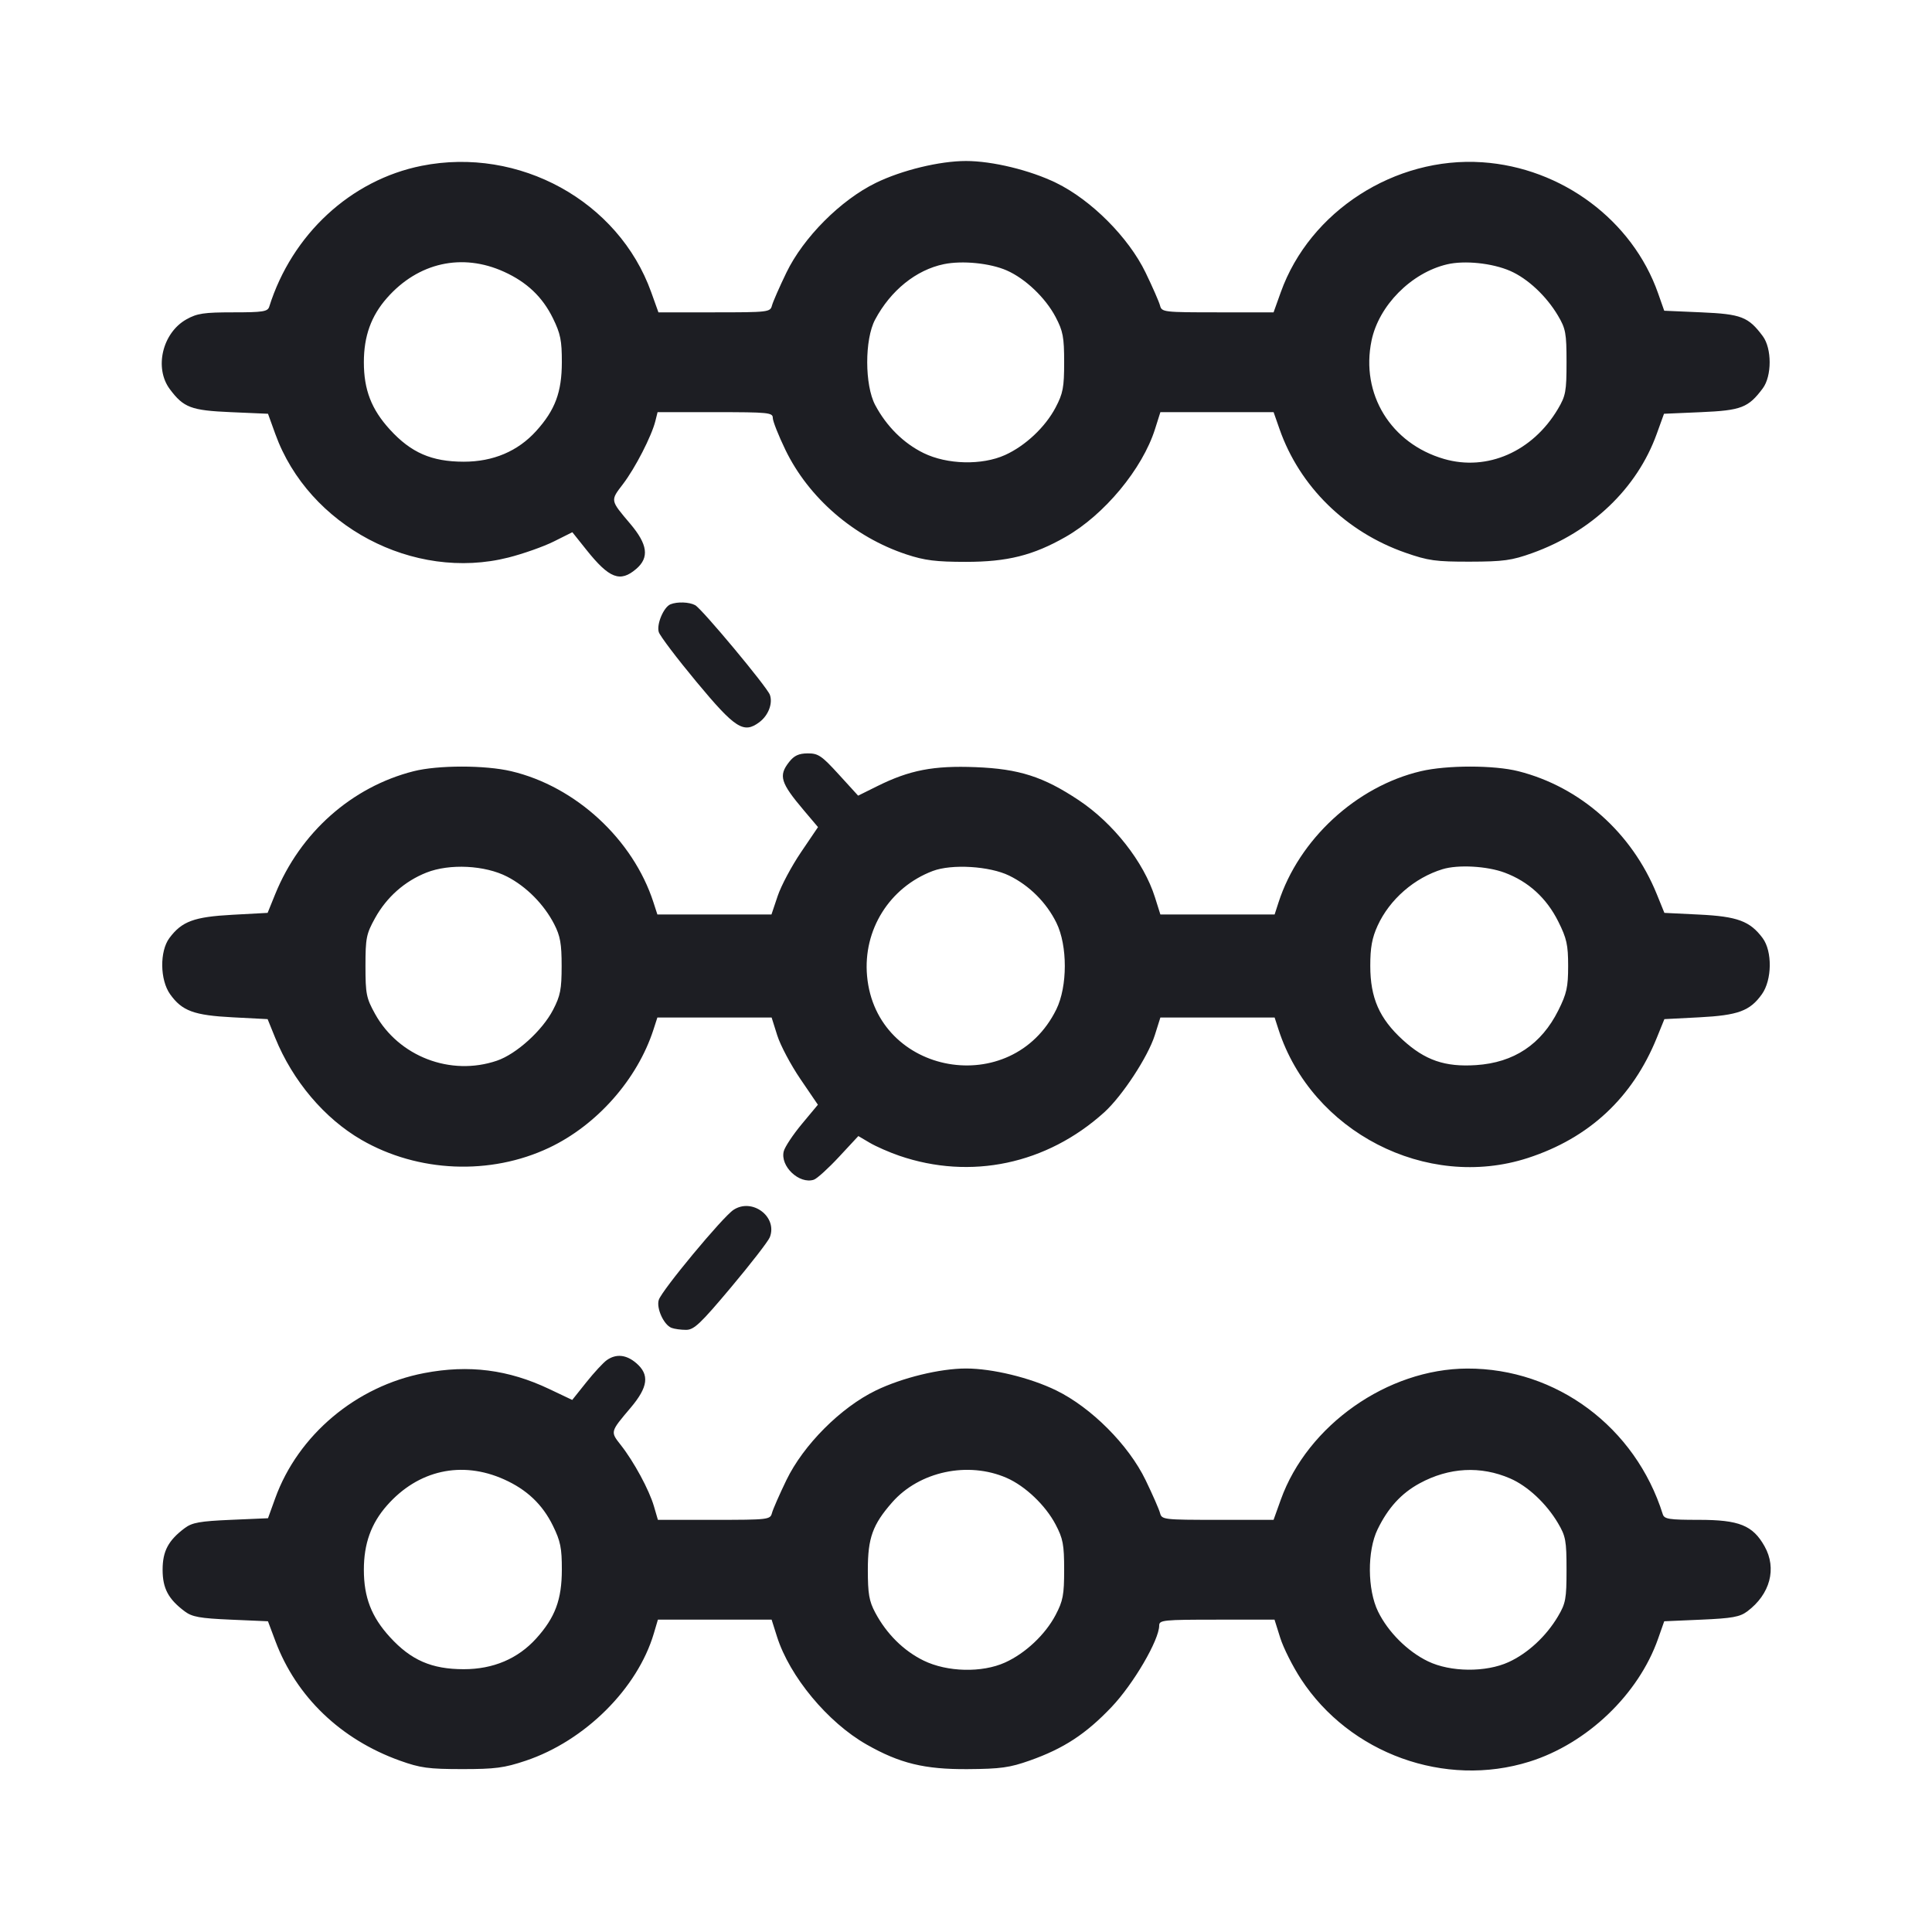 <svg viewBox="0 0 2400 2400" fill="none" xmlns="http://www.w3.org/2000/svg"><path d="M523.790 205.978 C 435.802 223.522,362.706 291.091,334.451 381.000 C 332.537 387.091,326.719 388.000,289.670 388.000 C 253.304 388.000,244.820 389.275,231.545 396.736 C 201.715 413.502,191.347 457.144,210.954 483.407 C 228.101 506.373,237.346 509.861,286.741 512.000 L 332.918 514.000 342.031 539.208 C 383.325 653.440,513.534 722.435,631.515 692.600 C 649.915 687.947,675.325 678.965,687.982 672.640 L 710.995 661.141 728.443 683.005 C 756.931 718.707,770.419 723.858,790.405 706.667 C 806.772 692.588,804.610 676.306,782.977 650.736 C 757.809 620.987,758.015 622.120,773.975 601.218 C 789.082 581.432,809.481 541.699,814.132 523.000 L 816.867 512.000 888.434 512.000 C 954.725 512.000,960.000 512.532,960.000 519.212 C 960.000 523.178,967.034 540.968,975.630 558.745 C 1004.546 618.538,1060.830 667.185,1126.000 688.710 C 1148.722 696.215,1162.671 697.958,1200.000 697.958 C 1251.353 697.958,1283.378 689.945,1323.600 667.031 C 1371.812 639.566,1419.145 582.523,1434.816 533.000 L 1441.461 512.000 1511.792 512.000 L 1582.122 512.000 1589.470 533.000 C 1614.416 604.293,1672.043 660.863,1746.000 686.656 C 1774.248 696.507,1783.628 697.804,1826.000 697.716 C 1867.581 697.629,1877.923 696.208,1903.338 687.091 C 1977.200 660.595,2033.580 606.675,2057.969 539.208 L 2067.082 514.000 2113.259 512.000 C 2163.062 509.843,2171.839 506.453,2189.753 482.460 C 2201.180 467.154,2201.180 432.846,2189.753 417.540 C 2171.840 393.549,2163.075 390.157,2113.411 388.000 L 2067.359 386.000 2059.714 364.251 C 2027.865 273.649,1940.037 208.224,1841.342 201.583 C 1732.776 194.278,1627.121 262.387,1591.066 362.920 L 1582.072 388.000 1512.661 388.000 C 1445.556 388.000,1443.178 387.722,1441.059 379.616 C 1439.853 375.005,1431.785 356.589,1423.130 338.692 C 1401.981 294.958,1355.685 248.503,1312.000 227.179 C 1279.689 211.407,1232.682 200.000,1200.000 200.000 C 1167.318 200.000,1120.311 211.407,1088.000 227.179 C 1044.315 248.503,998.019 294.958,976.870 338.692 C 968.215 356.589,960.147 375.005,958.941 379.616 C 956.822 387.722,954.444 388.000,887.339 388.000 L 817.928 388.000 808.934 362.920 C 768.354 249.770,644.911 181.827,523.790 205.978 M626.183 337.627 C 654.598 350.555,673.877 368.877,686.840 395.274 C 696.255 414.447,697.991 423.002,697.940 450.000 C 697.871 487.210,689.620 509.329,666.096 535.367 C 643.327 560.570,612.629 573.579,576.000 573.548 C 536.191 573.515,510.633 562.379,484.344 533.615 C 461.399 508.510,452.000 484.211,452.000 450.000 C 452.000 417.585,461.006 392.528,480.696 370.159 C 519.466 326.113,574.050 313.908,626.183 337.627 M1250.490 335.890 C 1273.613 345.999,1298.741 369.916,1311.274 393.746 C 1320.521 411.328,1321.926 418.749,1321.926 450.000 C 1321.926 481.251,1320.521 488.672,1311.274 506.254 C 1298.481 530.577,1273.698 553.867,1248.490 565.253 C 1219.840 578.195,1176.625 577.159,1147.335 562.828 C 1122.485 550.670,1101.288 529.645,1087.202 503.180 C 1074.050 478.471,1073.970 421.674,1087.053 397.111 C 1106.416 360.760,1138.043 335.255,1172.587 328.135 C 1195.378 323.437,1229.856 326.869,1250.490 335.890 M1876.000 336.538 C 1897.762 346.037,1920.905 367.671,1935.328 392.000 C 1944.979 408.278,1946.000 413.827,1946.000 450.000 C 1946.000 486.173,1944.979 491.722,1935.328 508.000 C 1903.930 560.960,1847.495 585.723,1793.782 570.109 C 1727.639 550.880,1690.007 489.405,1703.777 423.076 C 1712.820 379.512,1753.136 338.836,1797.641 328.370 C 1819.380 323.259,1853.796 326.846,1876.000 336.538 M832.916 750.677 C 824.424 754.094,815.345 775.628,818.361 785.200 C 819.886 790.040,840.857 817.746,864.963 846.769 C 913.318 904.986,923.766 911.709,943.264 897.152 C 954.451 888.800,960.193 873.933,956.394 863.159 C 952.977 853.472,871.946 756.253,863.538 751.753 C 856.117 747.781,841.399 747.264,832.916 750.677 M980.290 946.539 C 966.859 963.614,969.507 972.306,998.623 1006.730 L 1016.157 1027.460 994.980 1058.730 C 983.333 1075.928,970.325 1100.350,966.073 1113.000 L 958.343 1136.000 887.482 1136.000 L 816.620 1136.000 811.764 1121.000 C 786.403 1042.665,715.085 976.895,635.041 958.022 C 602.593 950.372,544.089 950.378,513.840 958.035 C 436.862 977.520,372.877 1034.352,341.859 1110.791 L 332.441 1134.000 288.667 1136.371 C 240.941 1138.956,225.908 1144.512,210.418 1165.293 C 198.198 1181.688,198.656 1217.312,211.315 1235.060 C 226.151 1255.860,240.818 1261.265,289.221 1263.766 L 332.443 1266.000 341.860 1289.209 C 363.579 1342.739,403.113 1389.473,449.154 1416.045 C 519.349 1456.557,609.125 1460.302,682.132 1425.764 C 741.539 1397.660,791.753 1340.810,811.764 1279.000 L 816.620 1264.000 887.580 1264.000 L 958.539 1264.000 965.559 1286.271 C 969.421 1298.520,982.353 1322.895,994.298 1340.437 L 1016.015 1372.332 996.042 1396.332 C 985.057 1409.532,974.955 1424.771,973.594 1430.195 C 968.935 1448.755,992.892 1471.375,1010.965 1465.482 C 1014.834 1464.220,1028.861 1451.502,1042.135 1437.218 L 1066.269 1411.249 1080.404 1419.588 C 1088.178 1424.175,1104.632 1431.401,1116.967 1435.644 C 1205.828 1466.217,1300.369 1446.238,1371.676 1381.817 C 1394.010 1361.639,1426.117 1312.677,1434.544 1285.944 L 1441.461 1264.000 1512.420 1264.000 L 1583.380 1264.000 1588.236 1279.000 C 1629.351 1405.995,1771.987 1479.428,1898.000 1438.475 C 1974.180 1413.718,2027.961 1363.589,2058.140 1289.209 L 2067.557 1266.000 2110.779 1263.766 C 2159.182 1261.265,2173.849 1255.860,2188.685 1235.060 C 2201.344 1217.312,2201.802 1181.688,2189.582 1165.293 C 2173.873 1144.220,2158.298 1138.445,2110.908 1136.123 L 2067.557 1134.000 2058.140 1110.791 C 2027.127 1034.355,1963.139 977.520,1886.160 958.035 C 1855.911 950.378,1797.407 950.372,1764.959 958.022 C 1684.909 976.896,1613.599 1042.659,1588.236 1121.000 L 1583.380 1136.000 1512.420 1136.000 L 1441.461 1136.000 1434.713 1114.593 C 1420.925 1070.853,1383.024 1022.602,1339.973 993.982 C 1296.037 964.773,1265.907 955.122,1212.000 952.990 C 1159.638 950.920,1130.009 956.625,1090.000 976.482 L 1066.000 988.394 1042.000 962.078 C 1020.653 938.672,1016.374 935.776,1003.290 935.882 C 992.248 935.970,986.514 938.627,980.290 946.539 M630.000 1089.000 C 653.899 1101.318,675.741 1123.377,688.422 1148.000 C 695.979 1162.674,697.690 1172.282,697.684 1200.000 C 697.677 1228.985,696.110 1237.013,687.059 1254.430 C 673.627 1280.278,641.494 1309.376,617.264 1317.632 C 559.713 1337.241,495.241 1312.457,465.873 1259.435 C 455.047 1239.889,454.000 1234.650,454.000 1200.000 C 454.000 1165.350,455.047 1160.111,465.873 1140.565 C 480.315 1114.491,502.603 1094.733,529.697 1083.986 C 558.449 1072.581,602.412 1074.779,630.000 1089.000 M1253.692 1087.754 C 1278.721 1099.993,1299.951 1121.201,1312.308 1146.308 C 1326.276 1174.689,1326.221 1225.423,1312.190 1253.937 C 1257.102 1365.888,1088.316 1336.078,1077.103 1212.417 C 1071.914 1155.197,1104.929 1102.395,1158.649 1081.995 C 1182.283 1073.020,1229.398 1075.875,1253.692 1087.754 M1869.167 1084.032 C 1898.701 1095.082,1921.153 1115.552,1935.727 1144.717 C 1946.227 1165.730,1948.000 1173.715,1948.000 1200.000 C 1948.000 1226.238,1946.221 1234.282,1935.813 1255.111 C 1914.673 1297.416,1880.634 1320.048,1833.516 1323.125 C 1794.968 1325.643,1770.249 1317.122,1742.481 1291.744 C 1713.486 1265.244,1702.262 1239.675,1702.207 1200.000 C 1702.175 1177.231,1704.362 1165.180,1711.280 1150.000 C 1726.175 1117.317,1757.108 1090.393,1792.000 1079.741 C 1811.292 1073.851,1847.309 1075.854,1869.167 1084.032 M911.206 1502.919 C 897.696 1511.782,822.074 1602.892,818.344 1614.800 C 815.121 1625.090,824.583 1645.833,834.179 1649.515 C 837.741 1650.882,845.857 1652.000,852.217 1652.000 C 862.147 1652.000,870.057 1644.519,908.255 1599.000 C 932.717 1569.850,954.322 1541.950,956.267 1537.000 C 966.232 1511.630,934.506 1487.635,911.206 1502.919 M753.835 1689.565 C 749.465 1692.626,738.003 1705.013,728.365 1717.092 L 710.840 1739.055 682.305 1725.504 C 631.336 1701.299,582.474 1695.069,526.935 1705.696 C 442.570 1721.837,370.322 1782.535,341.901 1861.148 L 332.916 1886.000 286.726 1888.000 C 248.292 1889.664,238.686 1891.385,229.515 1898.247 C 209.100 1913.524,202.000 1926.878,202.000 1950.000 C 202.000 1973.130,209.107 1986.490,229.529 2001.753 C 238.708 2008.613,248.327 2010.336,286.716 2012.000 L 332.868 2014.000 342.165 2038.772 C 368.052 2107.746,423.283 2160.768,496.662 2187.091 C 522.154 2196.235,532.293 2197.618,574.000 2197.634 C 615.162 2197.651,626.436 2196.166,653.135 2187.209 C 726.591 2162.566,792.021 2097.508,812.247 2029.000 L 817.266 2012.000 887.903 2012.000 L 958.539 2012.000 965.184 2033.000 C 980.855 2082.523,1028.188 2139.566,1076.400 2167.031 C 1117.630 2190.519,1148.445 2198.038,1202.000 2197.675 C 1242.967 2197.399,1254.299 2195.828,1279.340 2186.958 C 1321.423 2172.050,1348.834 2154.120,1380.684 2120.667 C 1407.986 2091.989,1440.000 2037.232,1440.000 2019.212 C 1440.000 2012.531,1445.277 2012.000,1511.628 2012.000 L 1583.255 2012.000 1590.373 2034.628 C 1594.287 2047.074,1605.843 2070.052,1616.053 2085.691 C 1676.652 2178.520,1794.937 2221.290,1900.000 2188.361 C 1971.524 2165.944,2035.408 2104.900,2059.713 2035.749 L 2067.357 2014.000 2113.396 2012.000 C 2151.670 2010.337,2161.297 2008.609,2170.471 2001.753 C 2198.987 1980.441,2207.505 1948.443,2192.005 1920.863 C 2177.359 1894.805,2160.447 1888.000,2110.330 1888.000 C 2073.281 1888.000,2067.463 1887.091,2065.549 1881.000 C 2031.527 1772.741,1933.465 1699.697,1822.648 1700.069 C 1723.737 1700.402,1624.265 1770.352,1591.066 1862.920 L 1582.072 1888.000 1512.661 1888.000 C 1445.556 1888.000,1443.178 1887.722,1441.059 1879.616 C 1439.853 1875.005,1431.785 1856.589,1423.130 1838.692 C 1401.981 1794.958,1355.685 1748.503,1312.000 1727.179 C 1279.689 1711.407,1232.682 1700.000,1200.000 1700.000 C 1167.734 1700.000,1120.547 1711.500,1088.000 1727.295 C 1044.344 1748.482,998.057 1794.879,976.870 1838.692 C 968.215 1856.589,960.147 1875.005,958.941 1879.616 C 956.821 1887.724,954.449 1888.000,887.008 1888.000 L 817.266 1888.000 812.299 1871.000 C 806.362 1850.685,787.427 1815.716,771.185 1795.071 C 758.039 1778.361,757.894 1778.910,783.384 1748.788 C 805.144 1723.073,807.103 1707.697,790.444 1693.367 C 778.090 1682.741,765.452 1681.428,753.835 1689.565 M626.183 1837.758 C 654.490 1850.453,673.839 1868.799,686.840 1895.274 C 696.255 1914.447,697.991 1923.002,697.940 1950.000 C 697.871 1987.210,689.620 2009.329,666.096 2035.367 C 643.327 2060.570,612.629 2073.579,576.000 2073.548 C 536.191 2073.515,510.633 2062.379,484.344 2033.615 C 461.399 2008.510,452.000 1984.211,452.000 1950.000 C 452.000 1917.585,461.006 1892.528,480.696 1870.159 C 519.398 1826.191,573.514 1814.139,626.183 1837.758 M1250.490 1835.890 C 1273.613 1845.999,1298.741 1869.916,1311.274 1893.746 C 1320.521 1911.328,1321.926 1918.749,1321.926 1950.000 C 1321.926 1981.251,1320.521 1988.672,1311.274 2006.254 C 1298.481 2030.577,1273.698 2053.867,1248.490 2065.253 C 1219.840 2078.195,1176.625 2077.159,1147.335 2062.828 C 1122.485 2050.670,1101.288 2029.645,1087.202 2003.180 C 1079.626 1988.947,1078.057 1979.825,1078.057 1950.000 C 1078.057 1910.475,1084.048 1893.891,1108.304 1866.265 C 1142.033 1827.850,1202.535 1814.925,1250.490 1835.890 M1876.000 1836.592 C 1897.733 1846.013,1920.882 1867.632,1935.328 1892.000 C 1944.979 1908.278,1946.000 1913.827,1946.000 1950.000 C 1946.000 1986.173,1944.979 1991.722,1935.328 2008.000 C 1920.677 2032.714,1897.824 2053.858,1874.000 2064.744 C 1845.764 2077.647,1801.912 2077.238,1774.000 2063.811 C 1748.612 2051.599,1724.316 2027.390,1711.862 2001.896 C 1698.565 1974.677,1698.280 1926.607,1711.258 1899.877 C 1724.288 1873.038,1740.682 1855.077,1763.468 1842.676 C 1799.983 1822.802,1839.288 1820.677,1876.000 1836.592 " fill="#1D1E23" stroke="none" fill-rule="evenodd"/></svg>